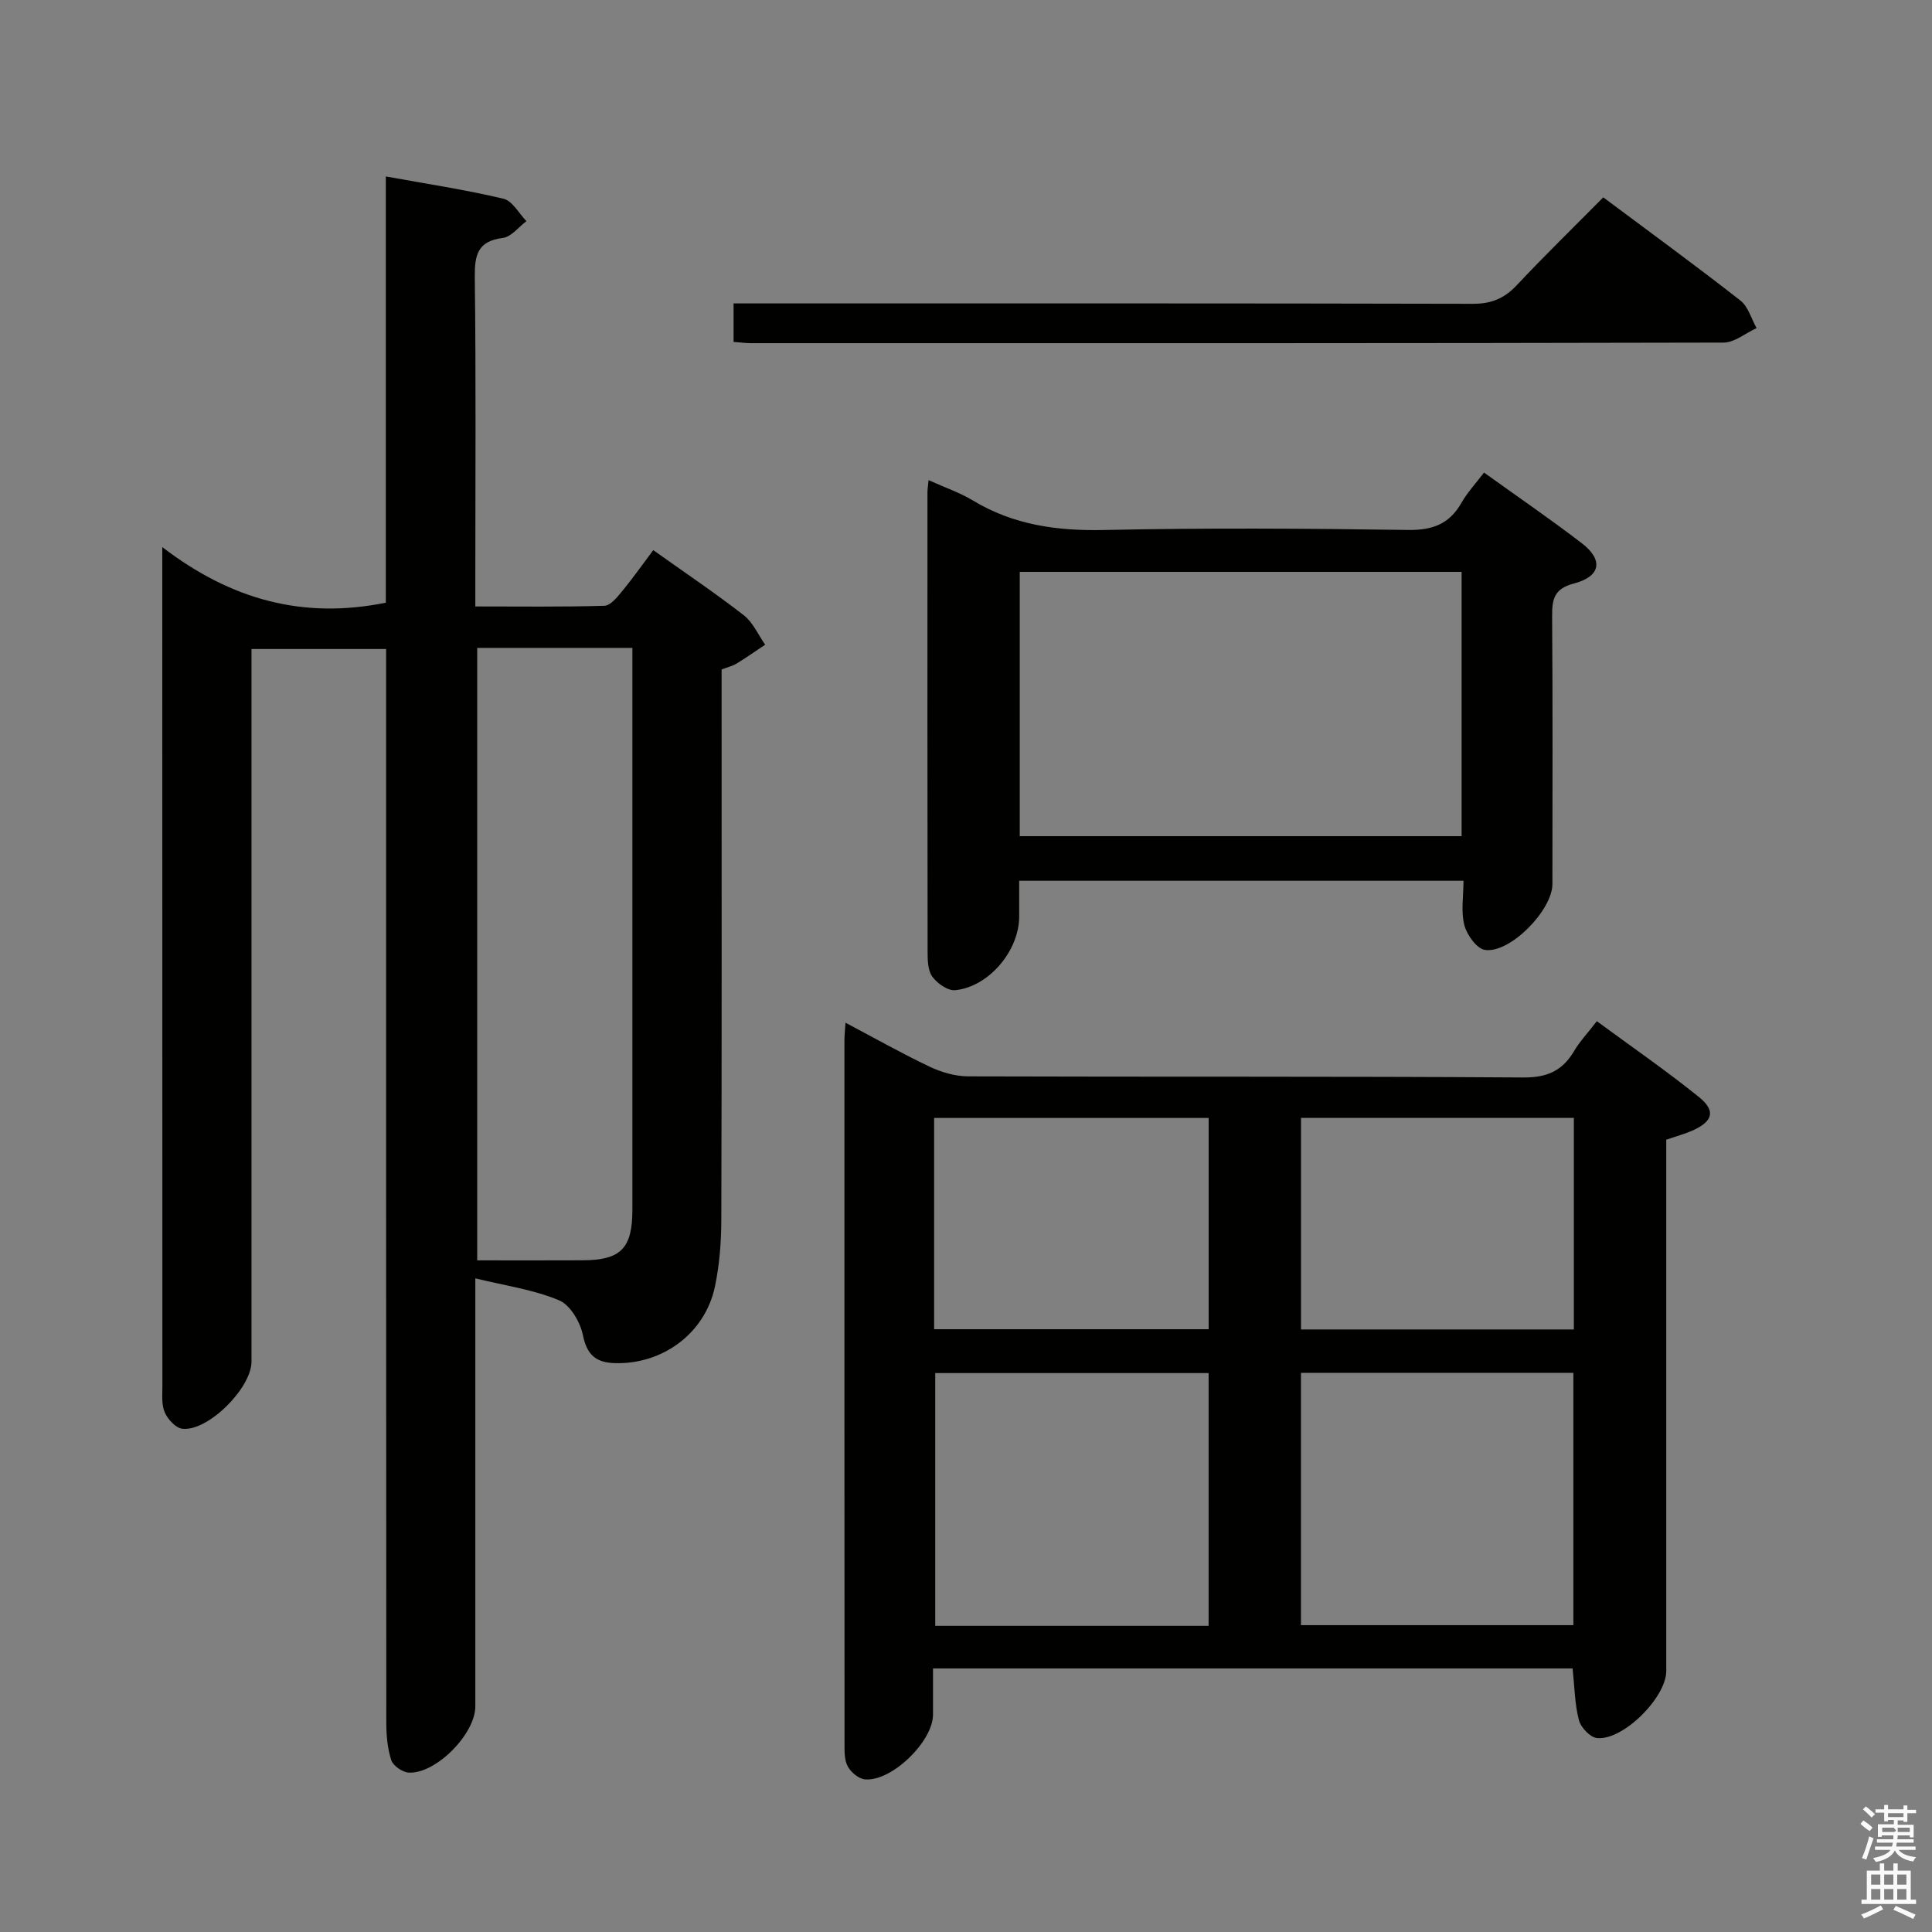 <svg enable-background="new 0 0 400 400" viewBox="0 0 400 400" xmlns="http://www.w3.org/2000/svg"><rect x="0" y="0" width="400" height="400" fill="#808080" stroke="none"/><path d="m385.2 377.6.6-.7c.6.4 1.3.9 1.9 1.5l-.6.7c-.8-.5-1.4-1-1.9-1.5zm.3 7.1c.6-1.4 1.1-2.9 1.5-4.5.3.1.6.3.9.4-.5 1.4-1 2.9-1.5 4.4zm.2-10.1.6-.6c.7.5 1.3 1.1 1.9 1.6l-.7.7c-.6-.6-1.2-1.2-1.8-1.7zm8.4-.8h.8v.9h1.8v.7h-1.8v1.8h-.8v-.3h-1.2v.9h3.3v2.6h-.8v-.4h-2.5c0 .3 0 .6-.1.8h3.4v.7h-3.5c0 .3-.1.6-.1.8h4v.7h-3.5c.7.9 1.9 1.3 3.6 1.5-.2.2-.4.5-.6.9-1.9-.3-3.2-1.1-3.8-2.3-.5 1.1-1.8 2-3.9 2.4-.2-.3-.4-.5-.6-.8 1.9-.4 3.1-.9 3.6-1.7h-3.2v-.7h3.5c.1-.2.1-.5.2-.8h-3.3v-.7h3.4c0-.2 0-.5 0-.8h-2.4v.3h-.8v-2.6h3.3v-.9h-1.2v.3h-.8v-1.8h-1.8v-.7h1.8v-.9h.8v.9h3.2zm-4.4 5.5h2.4c1-.3 0-.6 0-.9h-2.4zm1.2-3.1h3.2v-.8h-3.2zm4.4 2.2h-2.4v.9h2.5v-.9z" fill="#fafafb"/><path d="m389.2 385.8h.9v1.5h1.9v-1.5h.9v1.5h2.7v6h1.1v.9h-11.3v-.9h1.1v-6h2.7zm.2 8.7.5.8c-1.2.6-2.5 1.3-4 1.9-.2-.3-.3-.6-.6-.8 1.6-.6 3-1.3 4.1-1.9zm-2-4.3h1.9v-2.1h-1.9zm0 3.1h1.9v-2.2h-1.9zm2.7-3.1h1.9v-2.1h-1.9zm0 3.1h1.9v-2.2h-1.9zm2.4 1.3c1.4.6 2.7 1.2 4.1 1.8l-.5.9c-1.5-.7-2.8-1.4-4.1-1.9zm2.2-6.5h-1.9v2.1h1.9zm-1.9 5.2h1.9v-2.2h-1.9z" fill="#fafafb"/><g fill="#010100"><path d="m98.41 264.67v6.65 81.99c0 5.68-8.15 13.98-13.78 13.69-1.3-.07-3.24-1.41-3.62-2.57-.8-2.45-1.03-5.18-1.03-7.8-.05-71.99-.04-143.98-.04-215.96 0-1.98 0-3.96 0-6.3-9.21 0-18.13 0-27.87 0v5.56 141.98c0 5.47-9.02 14.5-14.31 13.9-1.37-.15-3.01-1.94-3.64-3.37-.7-1.57-.5-3.59-.5-5.41-.02-55.66-.02-111.31-.02-166.97 0-1.62 0-3.24 0-6.79 14.37 11.02 29.3 14.95 46.28 11.51 0-28.99 0-58.23 0-88.25 8.54 1.55 16.53 2.76 24.37 4.62 1.84.44 3.18 3.03 4.74 4.64-1.62 1.21-3.13 3.25-4.88 3.47-5.25.67-5.86 3.54-5.81 8.16.26 20.66.11 41.33.11 61.99v6.15c9.2 0 17.97.12 26.72-.14 1.26-.04 2.64-1.76 3.64-2.97 2.21-2.68 4.22-5.54 6.48-8.55 6.4 4.56 12.73 8.81 18.73 13.47 1.91 1.48 2.99 4.04 4.44 6.11-1.97 1.31-3.9 2.67-5.91 3.9-.83.51-1.83.74-3.11 1.23v5.93c0 35.99.05 71.99-.06 107.98-.01 4.62-.37 9.33-1.32 13.84-2.04 9.71-10.86 16.16-20.73 15.86-3.94-.12-5.78-1.72-6.61-5.82-.55-2.7-2.63-6.23-4.94-7.19-5.24-2.2-11.06-3.01-17.33-4.54zm.39-130.53v126.8c7.53 0 14.68.03 21.83-.01 7.93-.04 10.3-2.46 10.3-10.5.01-36.97 0-73.93 0-110.9 0-1.75 0-3.51 0-5.39-11.04 0-21.34 0-32.13 0z"/><path d="m193.17 345.43v9.57c-.01 5.55-8.55 13.89-14.09 13.4-1.3-.11-2.93-1.49-3.58-2.72-.72-1.36-.65-3.22-.65-4.87-.03-48.48-.02-96.95-.02-145.43 0-.97.12-1.95.22-3.64 6.05 3.2 11.64 6.36 17.43 9.11 2.44 1.16 5.31 1.99 7.99 2 38.31.13 76.63-.03 114.94.23 4.99.03 8.11-1.43 10.52-5.52 1.17-1.98 2.8-3.69 4.68-6.13 7.15 5.26 14.36 10.23 21.15 15.71 3.55 2.87 2.87 5.06-1.42 6.96-1.5.66-3.11 1.09-5.36 1.86v5.06 104.95c0 5.46-8.93 14.42-14.33 13.88-1.41-.14-3.36-2.19-3.75-3.7-.87-3.33-.9-6.88-1.31-10.72-43.83 0-87.85 0-132.42 0zm57.06-8.82c0-17.58 0-34.94 0-52.33-19.06 0-37.8 0-56.6 0v52.33zm19.12-52.38v52.24h56.4c0-17.57 0-34.79 0-52.24-18.82 0-37.38 0-56.4 0zm-75.95-52.77v43.74h56.84c0-14.78 0-29.16 0-43.74-19.04 0-37.75 0-56.84 0zm132.45-.01c-19.04 0-37.62 0-56.49 0v43.8h56.49c0-14.66 0-28.97 0-43.8z"/><path d="m192.25 99.41c3.48 1.57 6.5 2.59 9.16 4.2 8.42 5.09 17.44 6.33 27.18 6.12 20.97-.45 41.96-.31 62.94-.01 5.04.07 8.53-1.21 11.03-5.59 1.22-2.14 2.94-3.99 4.69-6.29 6.86 4.93 13.68 9.6 20.22 14.61 4.54 3.47 3.97 6.9-1.62 8.36-4.09 1.07-4.52 3.24-4.5 6.78.14 18.48.07 36.96.06 55.45 0 5.39-8.75 14.39-13.97 13.63-1.69-.25-3.73-3.1-4.26-5.12-.73-2.78-.18-5.9-.18-9.2-30.74 0-61.1 0-91.99 0v7.43c0 7.02-6.26 14.53-13.24 15.23-1.53.15-3.74-1.41-4.75-2.81-.95-1.32-.97-3.48-.97-5.27-.05-31.64-.04-63.27-.03-94.91-.01-.67.11-1.32.23-2.61zm18.88 73.71h91.48c0-18.56 0-36.65 0-54.72-30.7 0-61.07 0-91.48 0z"/><path d="m331.94 40.86c9.85 7.35 19.24 14.2 28.39 21.36 1.62 1.26 2.26 3.78 3.35 5.71-2.28 1.04-4.55 2.99-6.83 3-67.11.16-134.22.13-201.33.12-1.13 0-2.27-.16-3.64-.26 0-2.64 0-5.03 0-7.97h6.15c48.96 0 97.92-.04 146.88.08 3.83.01 6.53-1.09 9.12-3.85 5.68-6.06 11.65-11.86 17.91-18.19z"/></g></svg>